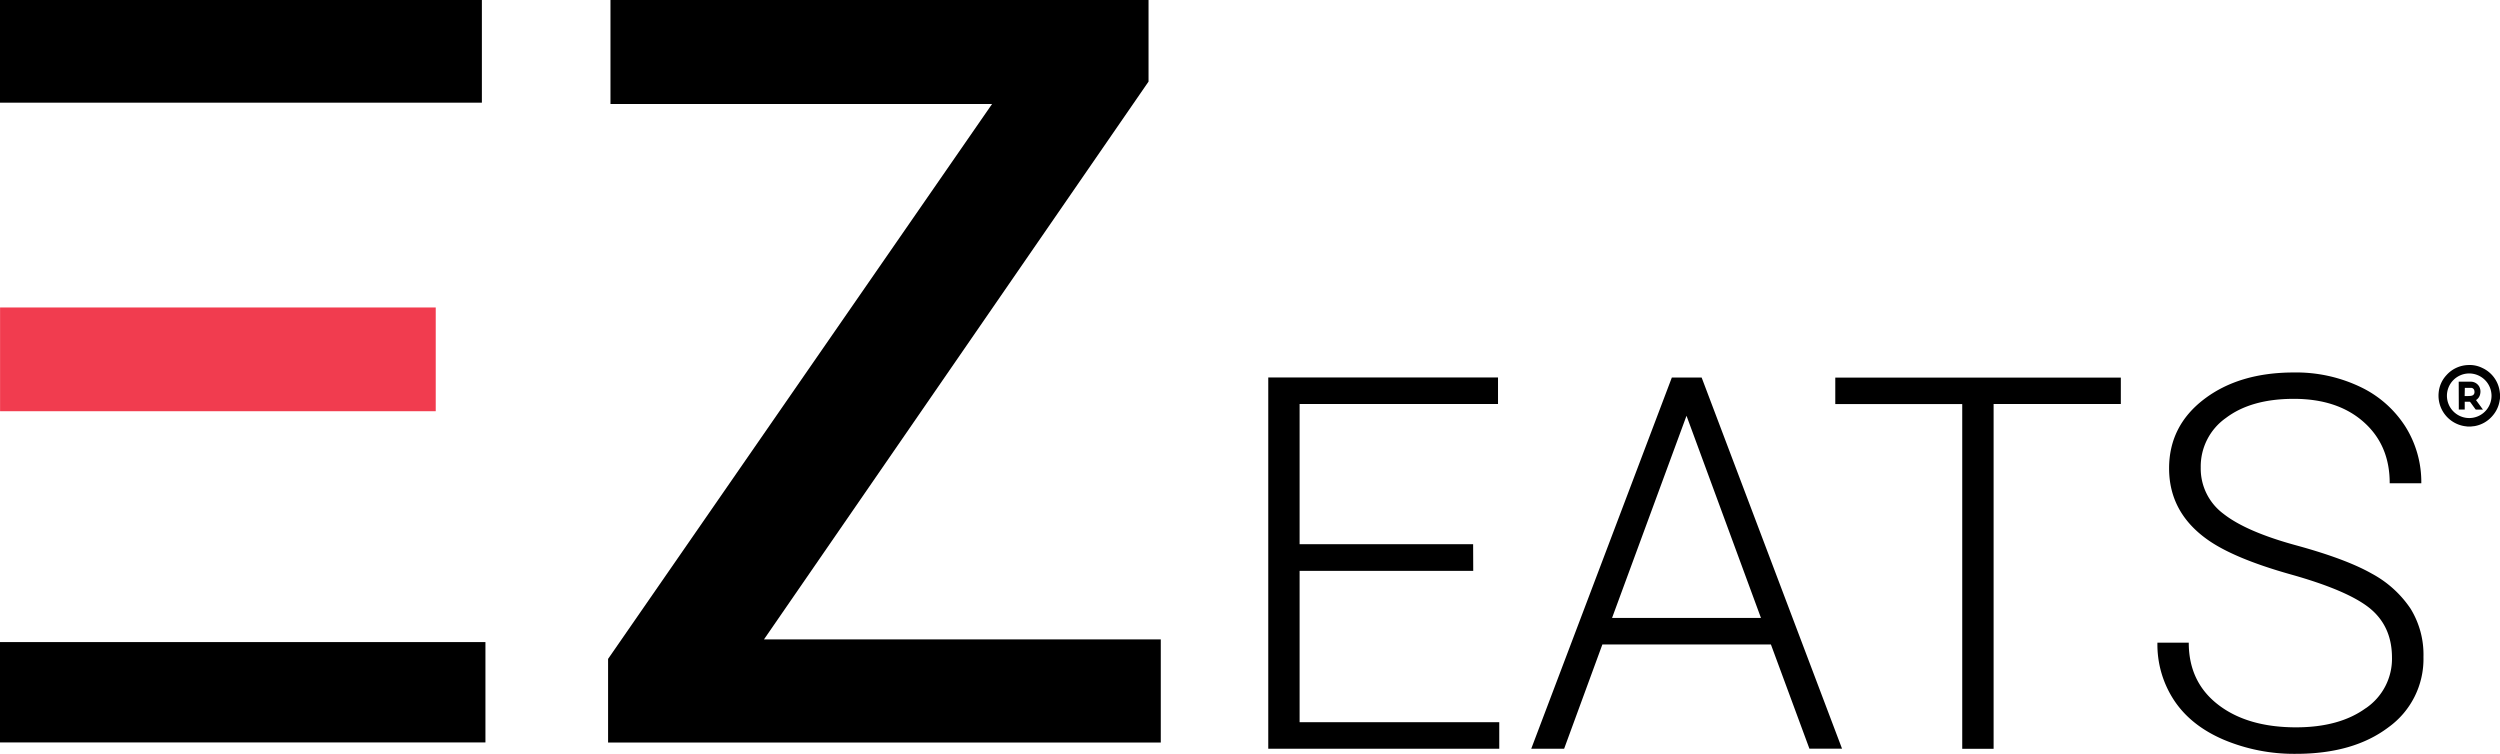 <?xml version="1.0" standalone="no"?>
<!DOCTYPE svg PUBLIC "-//W3C//DTD SVG 1.1//EN" "http://www.w3.org/Graphics/SVG/1.1/DTD/svg11.dtd">
<svg xmlns="http://www.w3.org/2000/svg" viewBox="0 0 743.4 224.16" width="743.4" height="224.16"><defs><style>.cls-1{fill:#f13c4f;}</style></defs><g id="Layer_2" data-name="Layer 2"><g id="Layer_1-2" data-name="Layer 1"><path d="M341.53,24.26V0h-160V30.93H295l-114.18,165v24.86H345.17V190.14h-118Z"/><path d="M703.47,210.59q-7.82,5.68-20.7,5.69-14.47,0-23.2-6.75t-8.72-18.43h-9.32a30.14,30.14,0,0,0,5,17.21q5,7.51,14.78,11.68a53.91,53.91,0,0,0,21.42,4.17q17.06,0,27.48-7.88a25,25,0,0,0,10.43-20.93A26.06,26.06,0,0,0,716.81,181a32.19,32.19,0,0,0-11.52-10.42q-7.66-4.36-22.52-8.42t-21.61-9.38a16.75,16.75,0,0,1-6.75-13.75,17.64,17.64,0,0,1,7.51-14.76q7.5-5.67,20.17-5.67,13,0,20.77,6.89t7.74,18.21H720a31,31,0,0,0-4.77-16.91A32.32,32.32,0,0,0,701.76,115a44.19,44.19,0,0,0-19.67-4.24q-16.23,0-26.65,7.92T645,139.25q0,13,11.22,21.07,7.88,5.69,25,10.5T704.84,181q6.43,5.36,6.44,14.52a17.77,17.77,0,0,1-7.81,15.09m-72.82-98.33H545.74v7.88h37.75v102.5h9.33V120.14h37.83ZM501.5,123.63l22.14,60.12H479.36Zm36.55,99h9.7L506,112.26h-8.86L455.33,222.64h9.78l11.37-31H526.6Zm-100-60.8H386.45v-41.7h59v-7.88H377.13V222.64h68.69v-7.88H386.45v-45h51.63Z"/><rect class="cls-1" x="0.02" y="91.43" width="129.55" height="30.85"/><path d="M734.79,126.83h-1.07l-.92-.12a9.18,9.18,0,0,1-7.64-9.95,8.72,8.72,0,0,1,2.27-5.15,9,9,0,0,1,6.46-3.06,8.43,8.43,0,0,1,4.22.85,9,9,0,0,1,5.15,6.69c.07.35.1.7.14,1.06v1.07c0,.23,0,.47-.08.7a8.93,8.93,0,0,1-2.2,4.79,9,9,0,0,1-5.29,3C735.49,126.75,735.14,126.78,734.79,126.83Zm-.54-15.78a6.63,6.63,0,1,0,6.63,6.63A6.66,6.66,0,0,0,734.25,111.05Z"/><path d="M731.12,113.5h1.94c.59,0,1.18,0,1.77,0a2.89,2.89,0,0,1,2.34,1.37,3.1,3.1,0,0,1,.36,2.15,2.73,2.73,0,0,1-1.18,1.89l-.08.06,2.06,2.83h-2a.29.29,0,0,1-.25-.13l-1.51-2.08a.27.27,0,0,0-.25-.13c-.46,0-.92,0-1.41,0v2.32h-1.76Zm1.77,4.28c.63,0,1.24,0,1.85-.07,1-.13,1.22-.87,1-1.68a1,1,0,0,0-.93-.7c-.62,0-1.25,0-1.87,0l0,0Z"/><rect width="143.29" height="30.53"/><rect y="190.93" width="144.35" height="29.84"/></g></g></svg>